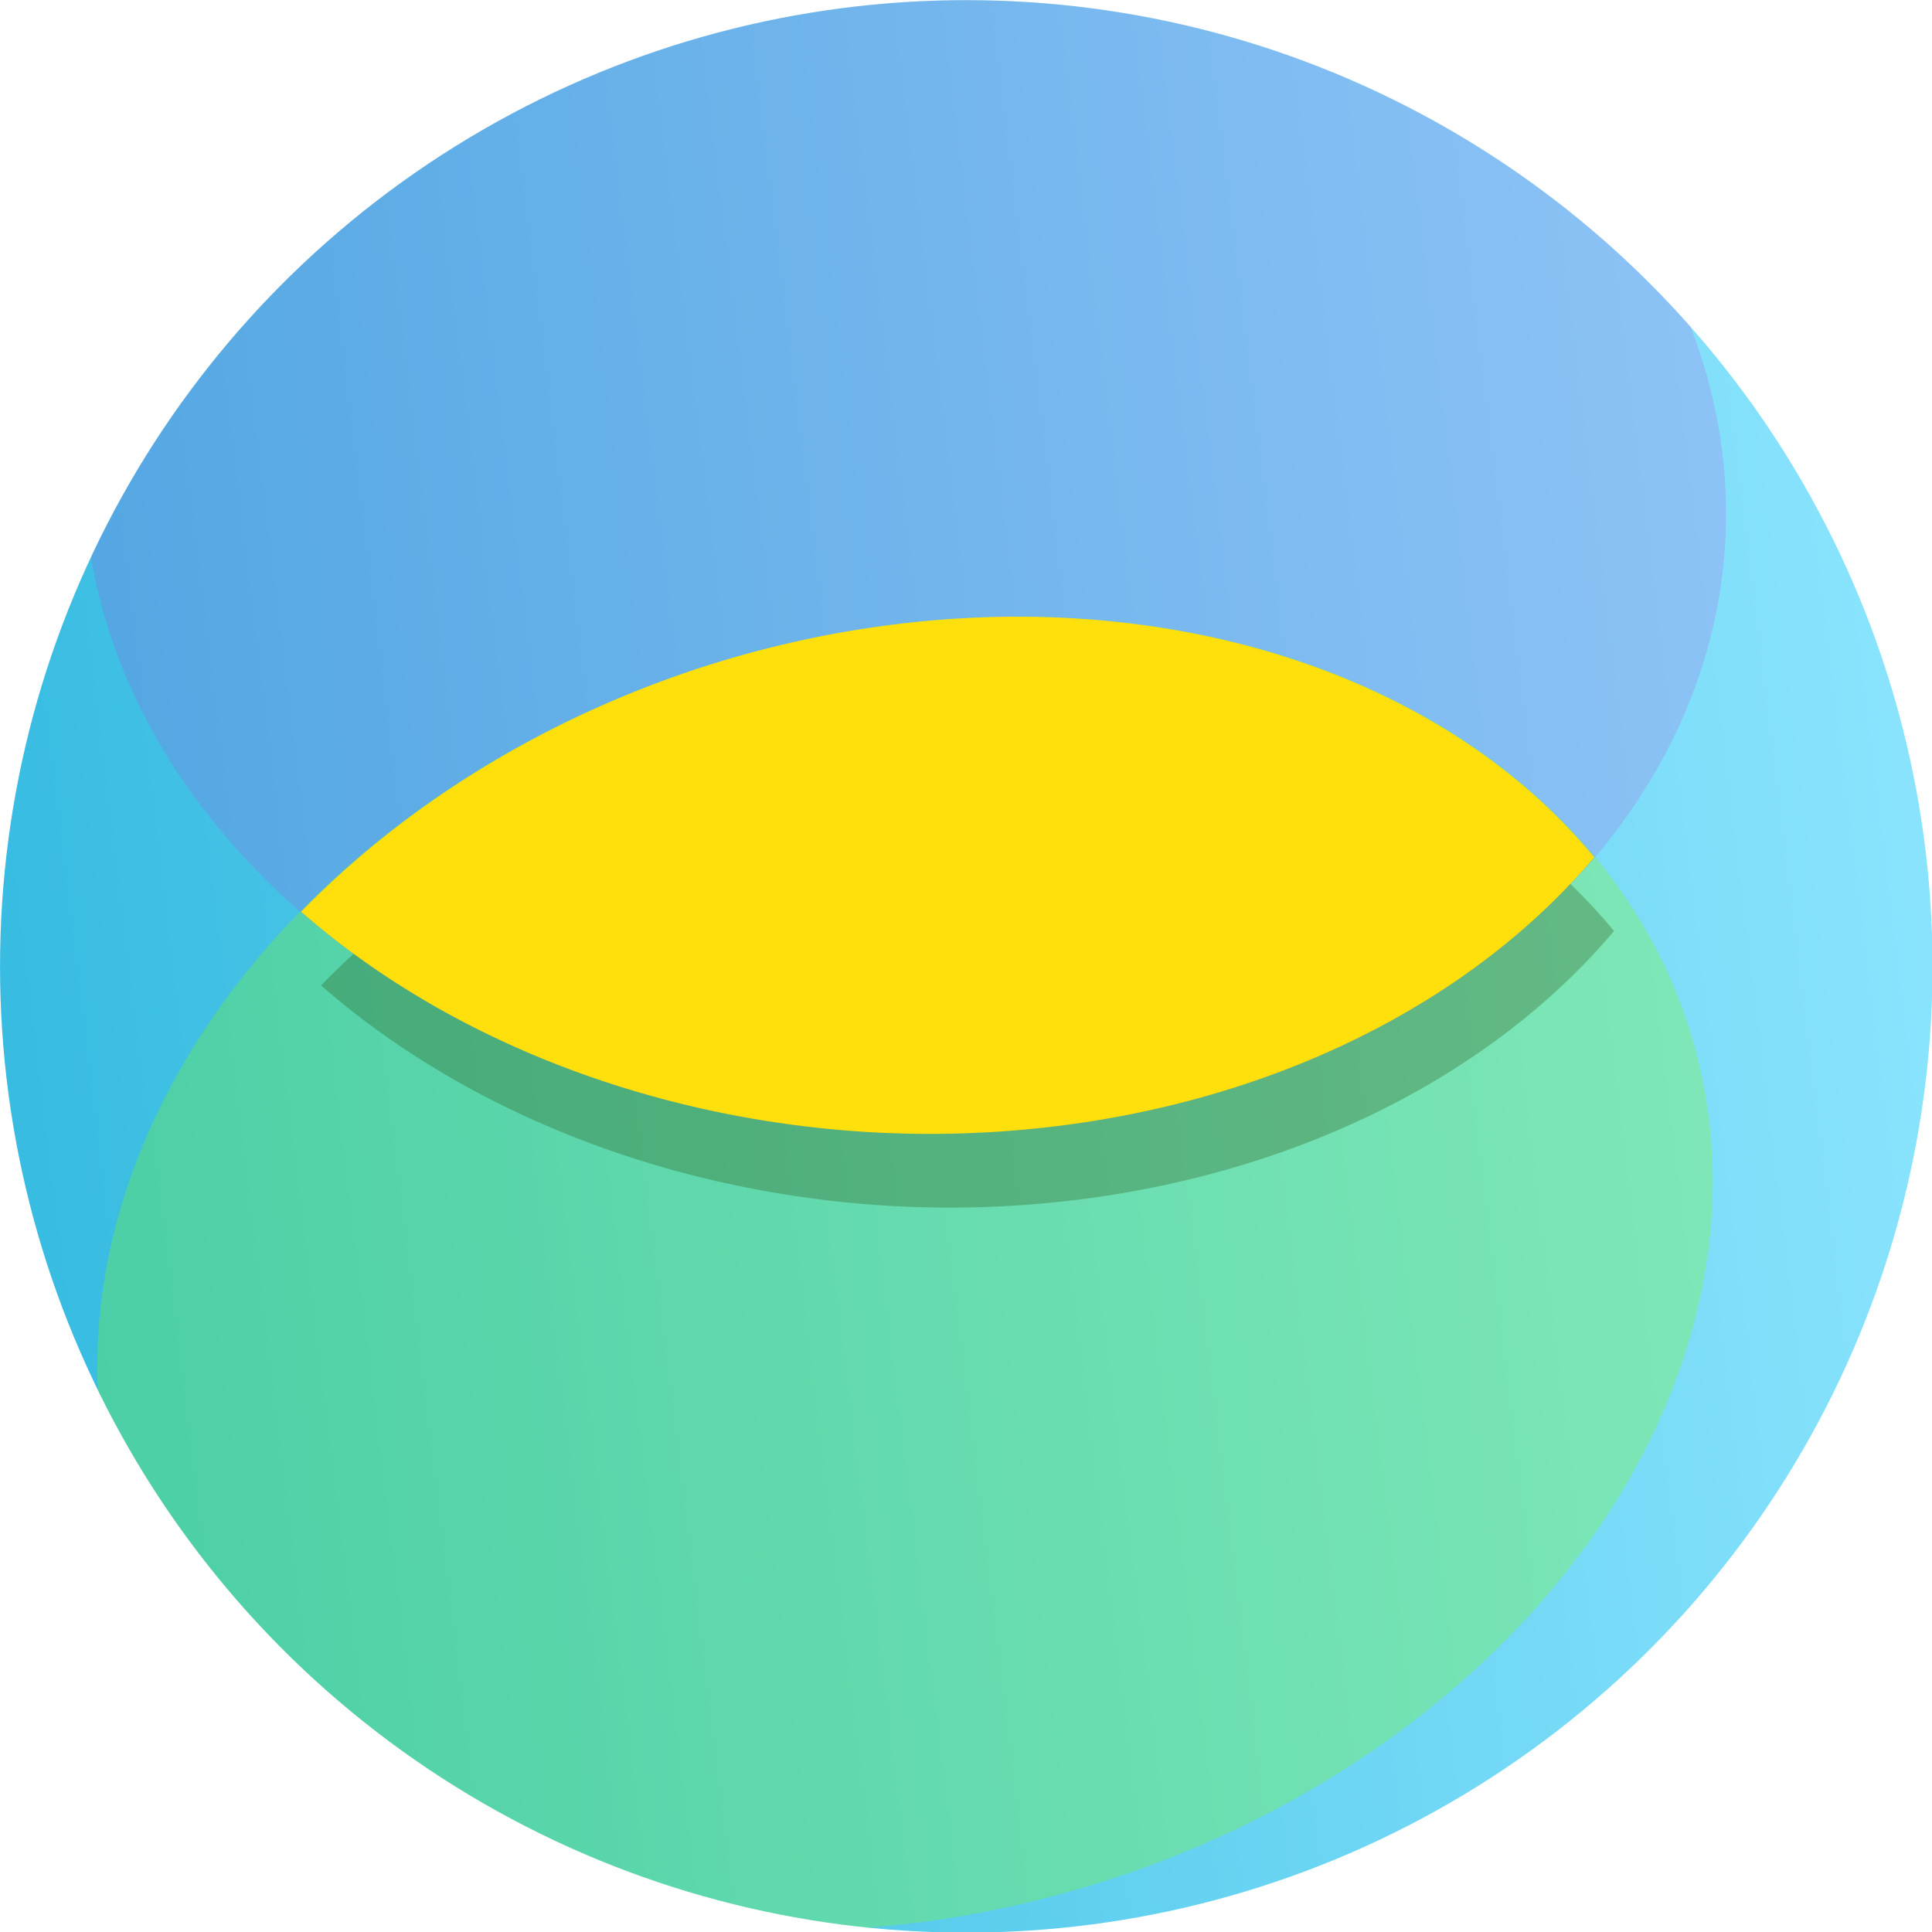 <?xml version="1.0" encoding="UTF-8" standalone="no"?>
<!-- Created with Inkscape (http://www.inkscape.org/) -->

<svg
   xmlns:dc="http://purl.org/dc/elements/1.1/"
   xmlns:cc="http://creativecommons.org/ns#"
   xmlns:rdf="http://www.w3.org/1999/02/22-rdf-syntax-ns#"
   xmlns:svg="http://www.w3.org/2000/svg"
   xmlns="http://www.w3.org/2000/svg"
   xmlns:xlink="http://www.w3.org/1999/xlink"
   xmlns:sodipodi="http://sodipodi.sourceforge.net/DTD/sodipodi-0.dtd"
   xmlns:inkscape="http://www.inkscape.org/namespaces/inkscape"
   width="120mm"
   height="120mm"
   viewBox="0 0 120 120"
   version="1.1"
   id="svg8"
   inkscape:version="0.92.4 (5da689c313, 2019-01-14)"
   sodipodi:docname="zeppelin.svg">
  <defs
     id="defs2">
    <linearGradient
       inkscape:collect="always"
       id="linearGradient1412">
      <stop
         style="stop-color:#ffdf0c;stop-opacity:1;"
         offset="0"
         id="stop1408" />
      <stop
         style="stop-color:#ffdf0c;stop-opacity:1"
         offset="1"
         id="stop1410" />
    </linearGradient>
    <linearGradient
       inkscape:collect="always"
       id="linearGradient4864">
      <stop
         style="stop-color:#36bbe1;stop-opacity:1"
         offset="0"
         id="stop4860" />
      <stop
         style="stop-color:#8fe6ff;stop-opacity:1"
         offset="1"
         id="stop4862" />
    </linearGradient>
    <clipPath
       clipPathUnits="userSpaceOnUse"
       id="clipPath4852">
      <circle
         style="opacity:1;vector-effect:none;fill:none;fill-opacity:0.958;stroke:#415695;stroke-width:0.003;stroke-linecap:butt;stroke-linejoin:miter;stroke-miterlimit:4;stroke-dasharray:none;stroke-dashoffset:0;stroke-opacity:1"
         id="circle4854"
         cx="67.803"
         cy="94.807"
         r="13.403" />
    </clipPath>
    <linearGradient
       inkscape:collect="always"
       xlink:href="#linearGradient4864"
       id="linearGradient4866"
       x1="5.292"
       y1="98.562"
       x2="134.938"
       y2="82.688"
       gradientUnits="userSpaceOnUse"
       gradientTransform="matrix(1.044,0,0,1.044,0.979,1.867)" />
    <linearGradient
       inkscape:collect="always"
       xlink:href="#linearGradient1412"
       id="linearGradient1414"
       x1="29.104"
       y1="98.562"
       x2="113.771"
       y2="93.271"
       gradientUnits="userSpaceOnUse" />
    <clipPath
       clipPathUnits="userSpaceOnUse"
       id="clipPath1471">
      <circle
         style="opacity:1;vector-effect:none;fill:none;fill-opacity:1;stroke:#8fe6ff;stroke-width:0.013;stroke-linecap:butt;stroke-linejoin:miter;stroke-miterlimit:4;stroke-dasharray:none;stroke-dashoffset:0;stroke-opacity:1"
         id="circle1473"
         cx="71.772"
         cy="100.855"
         r="62.646" />
    </clipPath>
  </defs>
  <sodipodi:namedview
     id="base"
     pagecolor="#ffffff"
     bordercolor="#666666"
     borderopacity="1.0"
     inkscape:pageopacity="0.0"
     inkscape:pageshadow="2"
     inkscape:zoom="0.98994949"
     inkscape:cx="74.338048"
     inkscape:cy="234.61713"
     inkscape:document-units="mm"
     inkscape:current-layer="layer1"
     showgrid="false"
     inkscape:window-width="2256"
     inkscape:window-height="1481"
     inkscape:window-x="-8"
     inkscape:window-y="-8"
     inkscape:window-maximized="1"
     fit-margin-top="0"
     fit-margin-left="0"
     fit-margin-right="0"
     fit-margin-bottom="0"
     inkscape:pagecheckerboard="true">
    <inkscape:grid
       type="xygrid"
       id="grid4518"
       originx="-11.772"
       originy="-136.145" />
  </sodipodi:namedview>
  <g
     inkscape:label="Layer 1"
     inkscape:groupmode="layer"
     id="layer1"
     transform="translate(-11.772,-40.855)">
    <g
       id="g1458"
       clip-path="url(#clipPath1471)"
       transform="matrix(0.958,0,0,0.958,3.031,4.26)">
      <circle
         r="62.646"
         cy="100.855"
         cx="71.772"
         id="path4537"
         style="opacity:1;vector-effect:none;fill:url(#linearGradient4866);fill-opacity:1;stroke:none;stroke-width:0.013;stroke-linecap:butt;stroke-linejoin:miter;stroke-miterlimit:4;stroke-dasharray:none;stroke-dashoffset:0;stroke-opacity:1" />
      <path
         id="path4520-5-9"
         d="M 77.786,82.977 A 41.455,53.27 73.022 0 0 56.989,85.904 41.455,53.27 73.022 0 0 29.939,102.09 53.27,41.455 3.541 0 0 66.534,116.366 53.27,41.455 3.541 0 0 113.771,98.562 41.455,53.27 73.022 0 0 77.786,82.977 Z"
         style="opacity:1;vector-effect:none;fill:#000000;fill-opacity:0.28;stroke:none;stroke-width:0.013;stroke-linecap:butt;stroke-linejoin:miter;stroke-miterlimit:4;stroke-dasharray:none;stroke-dashoffset:0;stroke-opacity:1"
         inkscape:connector-curvature="0" />
      <ellipse
         transform="rotate(3.541)"
         ry="41.455"
         rx="53.27"
         cy="65.891"
         cx="72.01"
         id="path4520"
         style="opacity:0.574;vector-effect:none;fill:#b739dd;fill-opacity:0.313;stroke:none;stroke-width:0.013;stroke-linecap:butt;stroke-linejoin:miter;stroke-miterlimit:4;stroke-dasharray:none;stroke-dashoffset:0;stroke-opacity:1" />
      <ellipse
         transform="rotate(-16.978)"
         ry="41.455"
         rx="53.27"
         cy="135.309"
         cx="29.581"
         id="path4520-8"
         style="opacity:0.574;vector-effect:none;fill:#7eff05;fill-opacity:0.472;stroke:none;stroke-width:0.013;stroke-linecap:butt;stroke-linejoin:miter;stroke-miterlimit:4;stroke-dasharray:none;stroke-dashoffset:0;stroke-opacity:1" />
      <path
         id="path4520-5"
         d="M 76.495,78.198 A 41.455,53.27 73.022 0 0 55.698,81.125 41.455,53.27 73.022 0 0 28.647,97.311 53.27,41.455 3.541 0 0 65.243,111.587 53.27,41.455 3.541 0 0 112.479,93.783 41.455,53.27 73.022 0 0 76.495,78.198 Z"
         style="opacity:1;vector-effect:none;fill:url(#linearGradient1414);fill-opacity:1;stroke:none;stroke-width:0.013;stroke-linecap:butt;stroke-linejoin:miter;stroke-miterlimit:4;stroke-dasharray:none;stroke-dashoffset:0;stroke-opacity:1"
         inkscape:connector-curvature="0" />
    </g>
  </g>
</svg>
